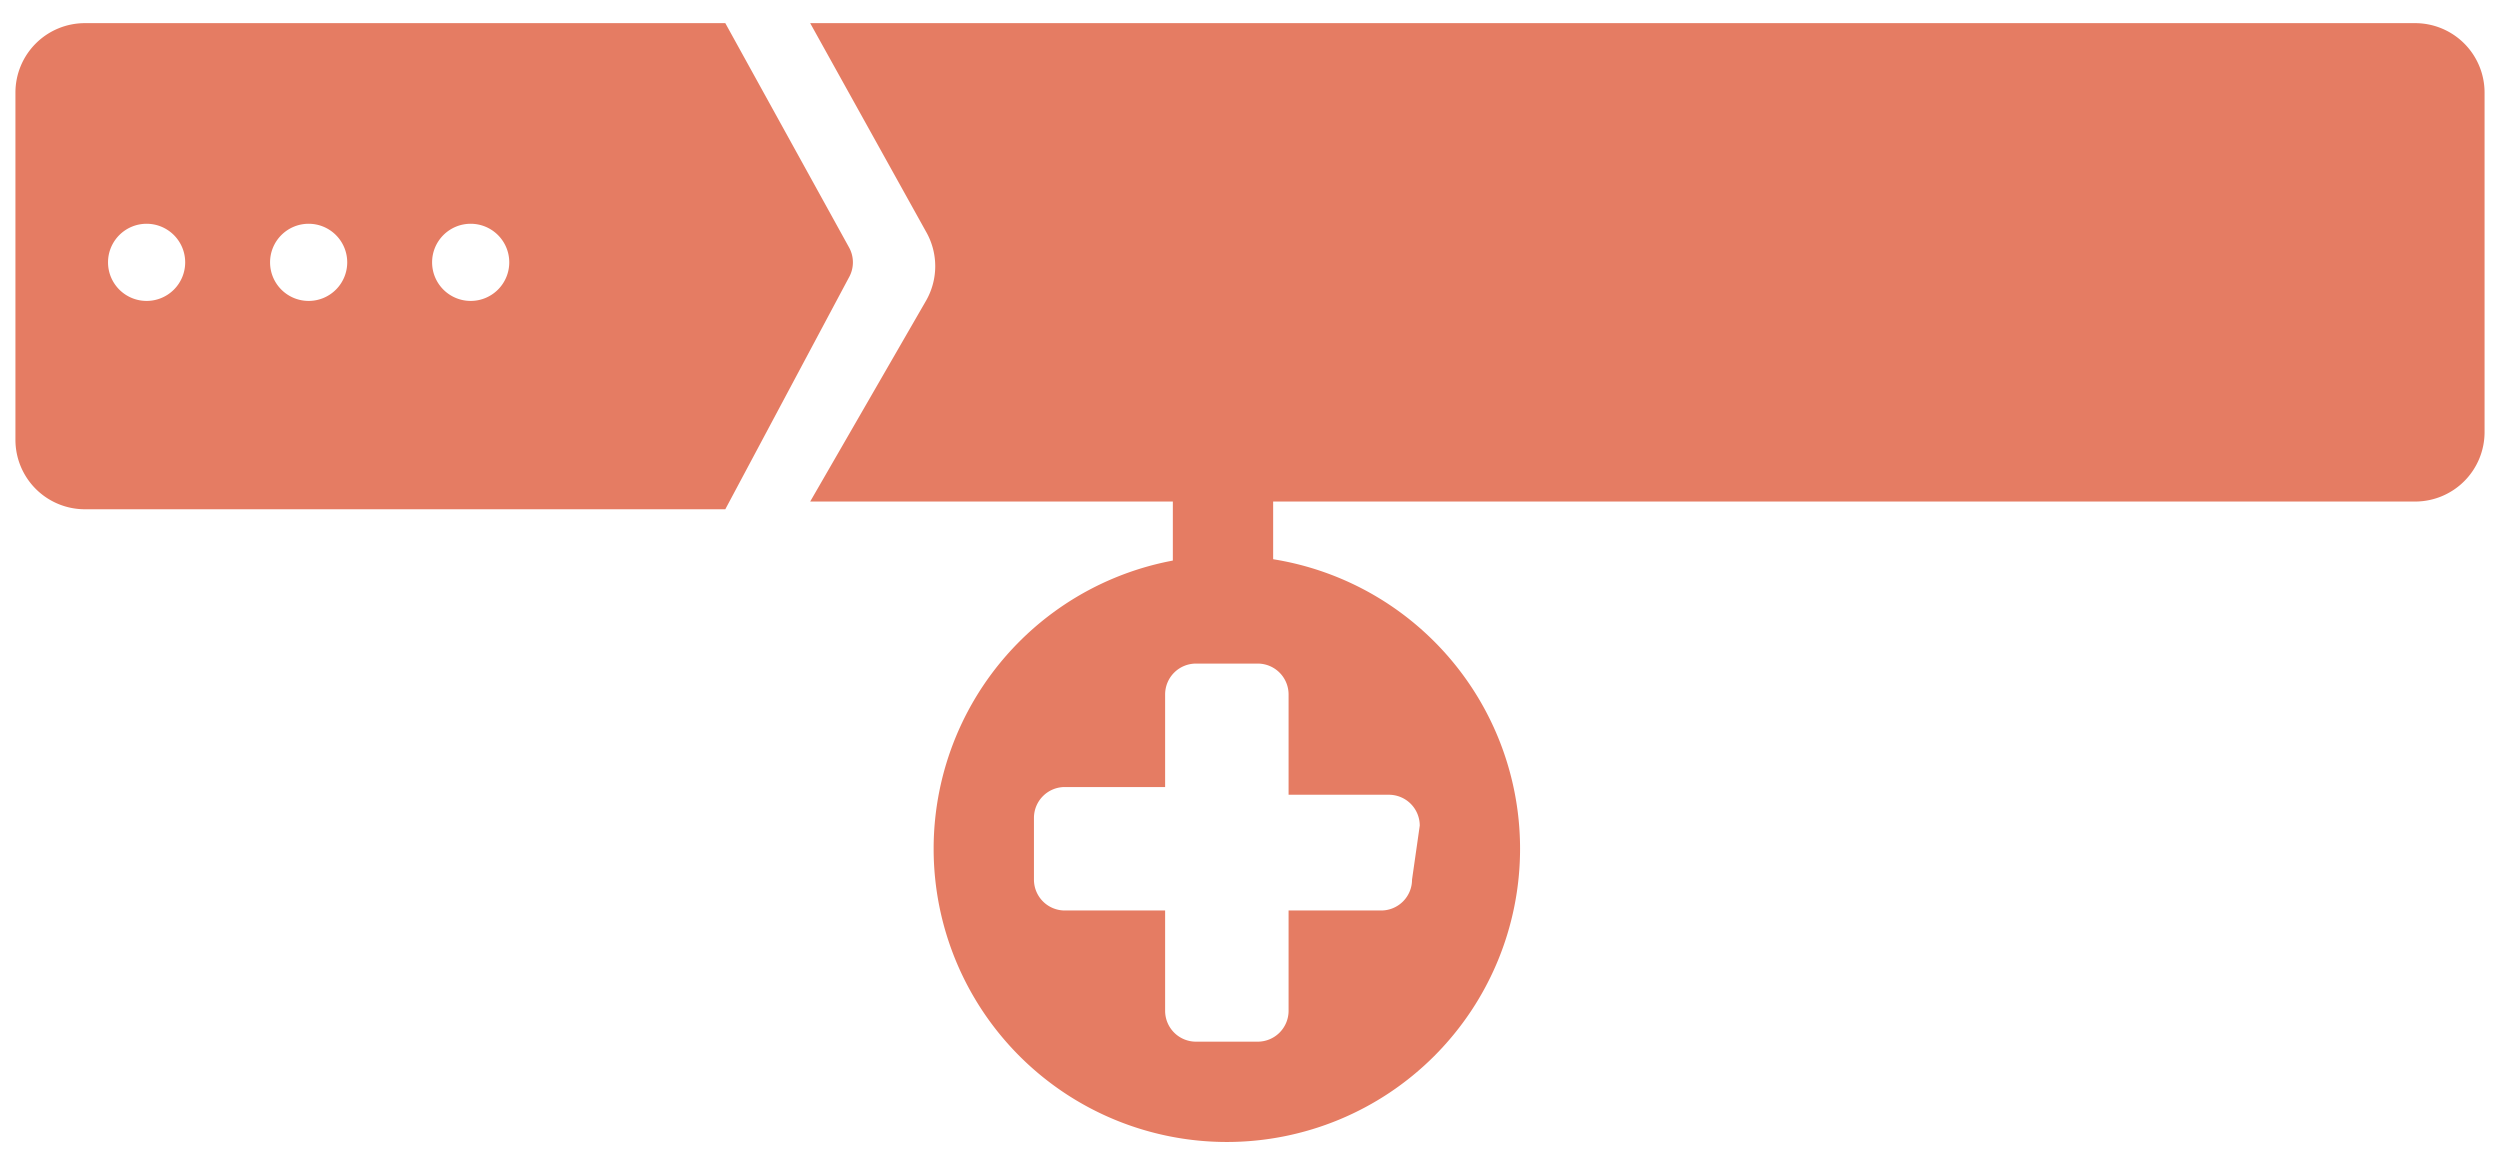 <svg xmlns="http://www.w3.org/2000/svg" width="32.4" height="15.2" viewBox="0 0 32.4 15.2"><g fill="#e57c63" data-name="Layer 1"><path d="M16.5 7.7h-1.3V4.98h1.3z"/><path d="M31.3.3H10.5L12 3a.9.9 0 0 1 0 .9l-1.5 2.6h20.8a.9.9 0 0 0 .9-.9V1.2a.9.9 0 0 0-.9-.9z"/><path d="M11 3.6a.4.4 0 0 0 0-.4L9.4.3H1.1a.9.9 0 0 0-.9.9v4.5a.9.9 0 0 0 .9.9h8.3zm-9.1.3a.5.5 0 1 1 .5-.5.5.5 0 0 1-.5.5zm2.1 0a.5.5 0 1 1 .5-.5.5.5 0 0 1-.5.5zm2.1 0a.5.5 0 1 1 .5-.5.5.5 0 0 1-.5.5zm9.8 3.3a3.8 3.8 0 1 0 3.8 3.8 3.8 3.8 0 0 0-3.8-3.8zm2.4 4.2a.4.4 0 0 1-.4.4h-1.2v1.3a.4.4 0 0 1-.4.4h-.8a.4.4 0 0 1-.4-.4v-1.3h-1.3a.4.4 0 0 1-.4-.4v-.8a.4.4 0 0 1 .4-.4h1.3V9a.4.4 0 0 1 .4-.4h.8a.4.4 0 0 1 .4.4v1.3H18a.4.4 0 0 1 .4.4z"/></g></svg>
